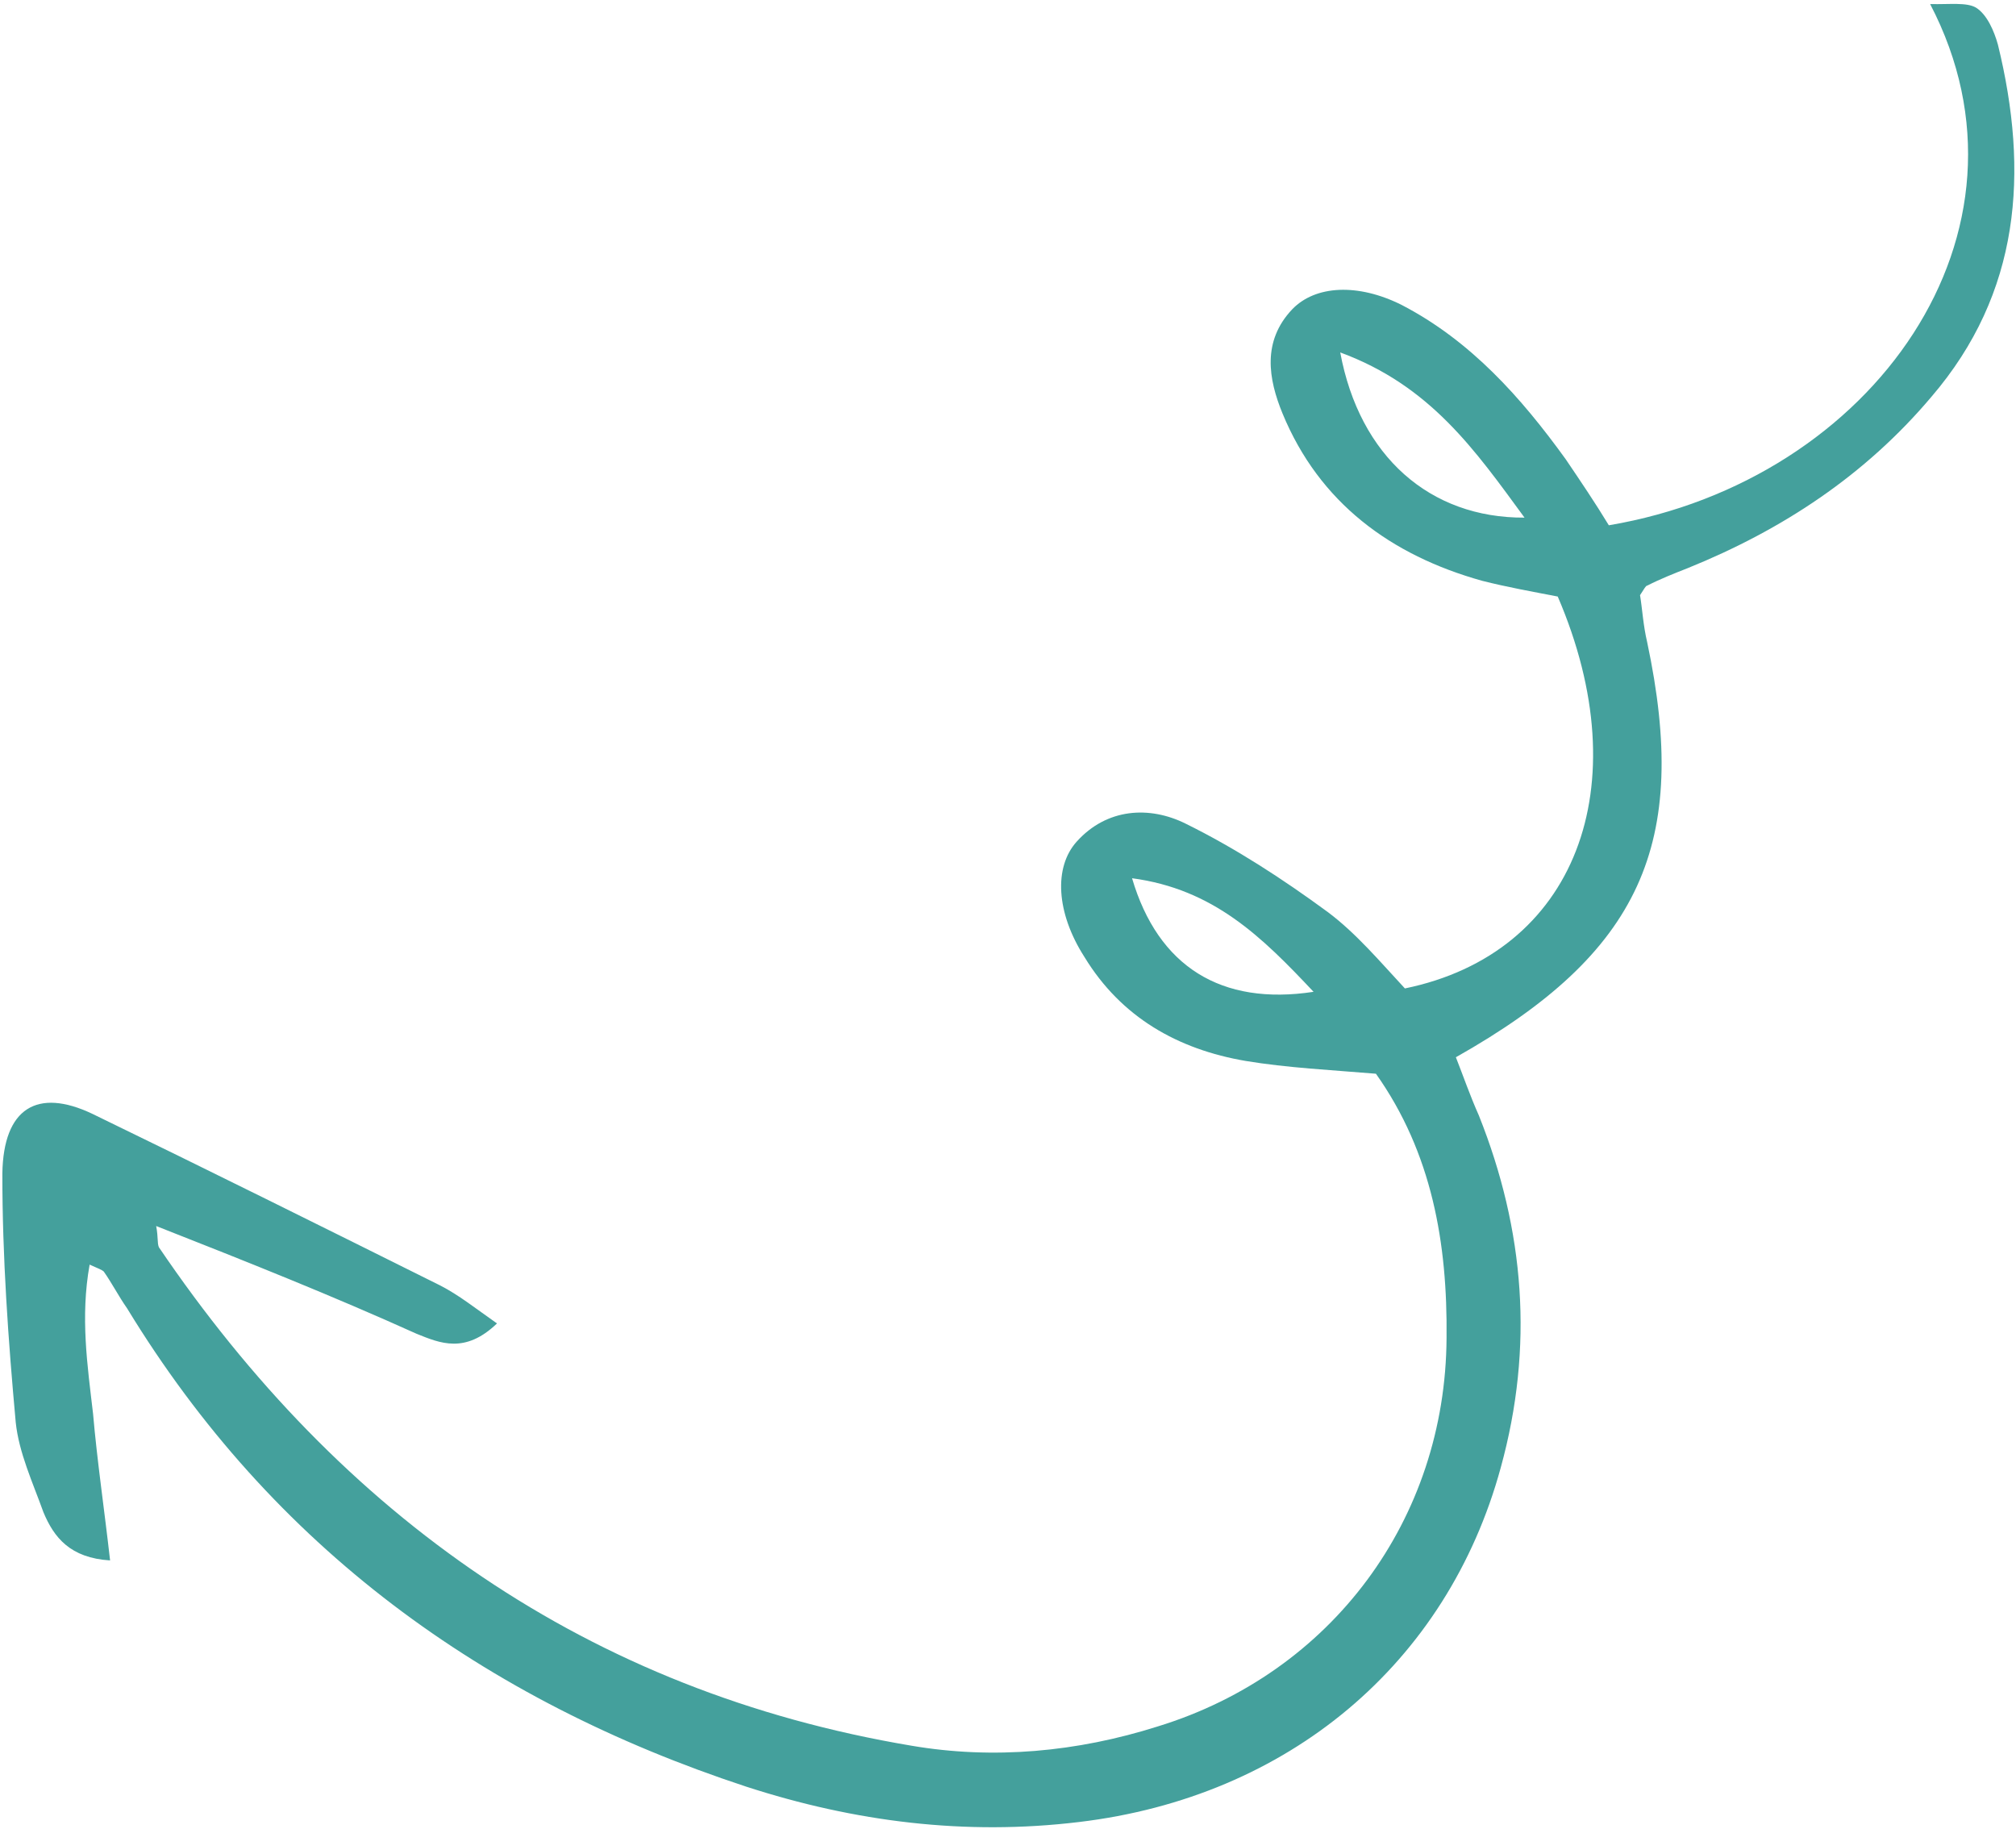 <svg width="280" height="254" viewBox="0 0 280 254" fill="none" xmlns="http://www.w3.org/2000/svg">
<path d="M21.694 170.274C21.996 171.949 21.818 172.593 22.064 173.214C47.373 210.551 81.731 234.926 126.625 242.453C137.957 244.382 149.553 243.336 160.802 239.771C184.978 232.341 200.779 210.981 200.91 185.811C201.053 172.693 198.894 160.122 191.101 149.122C184.929 148.608 178.769 148.304 172.998 147.345C163.589 145.736 155.724 141.295 150.612 132.9C146.682 126.768 146.342 120.442 149.541 116.887C153.739 112.221 159.654 111.904 164.66 114.384C171.623 117.816 178.21 122.114 184.385 126.646C188.357 129.604 191.753 133.651 195.125 137.276C218.803 132.409 227.731 109.304 216.353 82.849C212.928 82.188 209.291 81.537 205.855 80.664C193.165 77.117 183.24 69.826 178.124 57.414C176.174 52.655 175.257 47.418 179.467 42.963C182.677 39.618 188.592 39.301 194.688 42.357C204.277 47.339 211.267 55.211 217.446 63.76C219.517 66.82 221.588 69.881 223.448 72.953C260.19 66.75 284.606 32.241 268.075 0.565C270.832 0.628 273.145 0.292 274.458 1.068C275.993 2.042 276.962 4.316 277.487 6.191C281.829 23.931 280.612 40.702 268.251 55.11C259.088 65.964 247.632 73.557 234.362 78.922C232.494 79.656 230.627 80.391 228.771 81.337C228.56 81.348 228.371 81.781 227.783 82.658C228.096 84.544 228.221 86.864 228.768 89.16C234.722 117.175 227.909 132.343 202.206 146.834C203.187 149.319 204.19 152.225 205.394 154.909C211.758 170.849 213.053 187.062 208.444 203.803C201.01 231.057 178.913 249.583 149.863 253.046C134.076 254.951 118.719 253.027 103.626 248.129C67.178 236.13 37.86 214.868 17.647 181.698C16.5 180.068 15.553 178.216 14.406 176.586C14.184 176.387 13.75 176.198 12.448 175.634C11.143 182.894 12.139 189.607 12.924 196.331C13.487 202.856 14.483 209.569 15.29 216.715C9.764 216.377 7.493 213.539 6.033 210.023C4.539 205.874 2.623 201.748 2.185 197.542C1.151 186.179 0.317 174.594 0.328 162.963C0.474 153.863 5.197 151.072 12.806 154.681C28.902 162.486 45.01 170.502 61.118 178.518C63.732 179.857 65.946 181.642 69.028 183.802C64.596 188.058 61.126 186.552 57.878 185.247C46.153 179.956 34.463 175.297 21.694 170.274ZM186.144 48.948C188.826 63.394 198.608 71.961 211.739 71.89C204.881 62.532 198.679 53.561 186.144 48.948ZM157.229 121.972C160.854 134.253 169.621 139.703 182.439 137.746C175.249 130.097 168.538 123.479 157.229 121.972Z" fill="#44A09C"/>
</svg>
